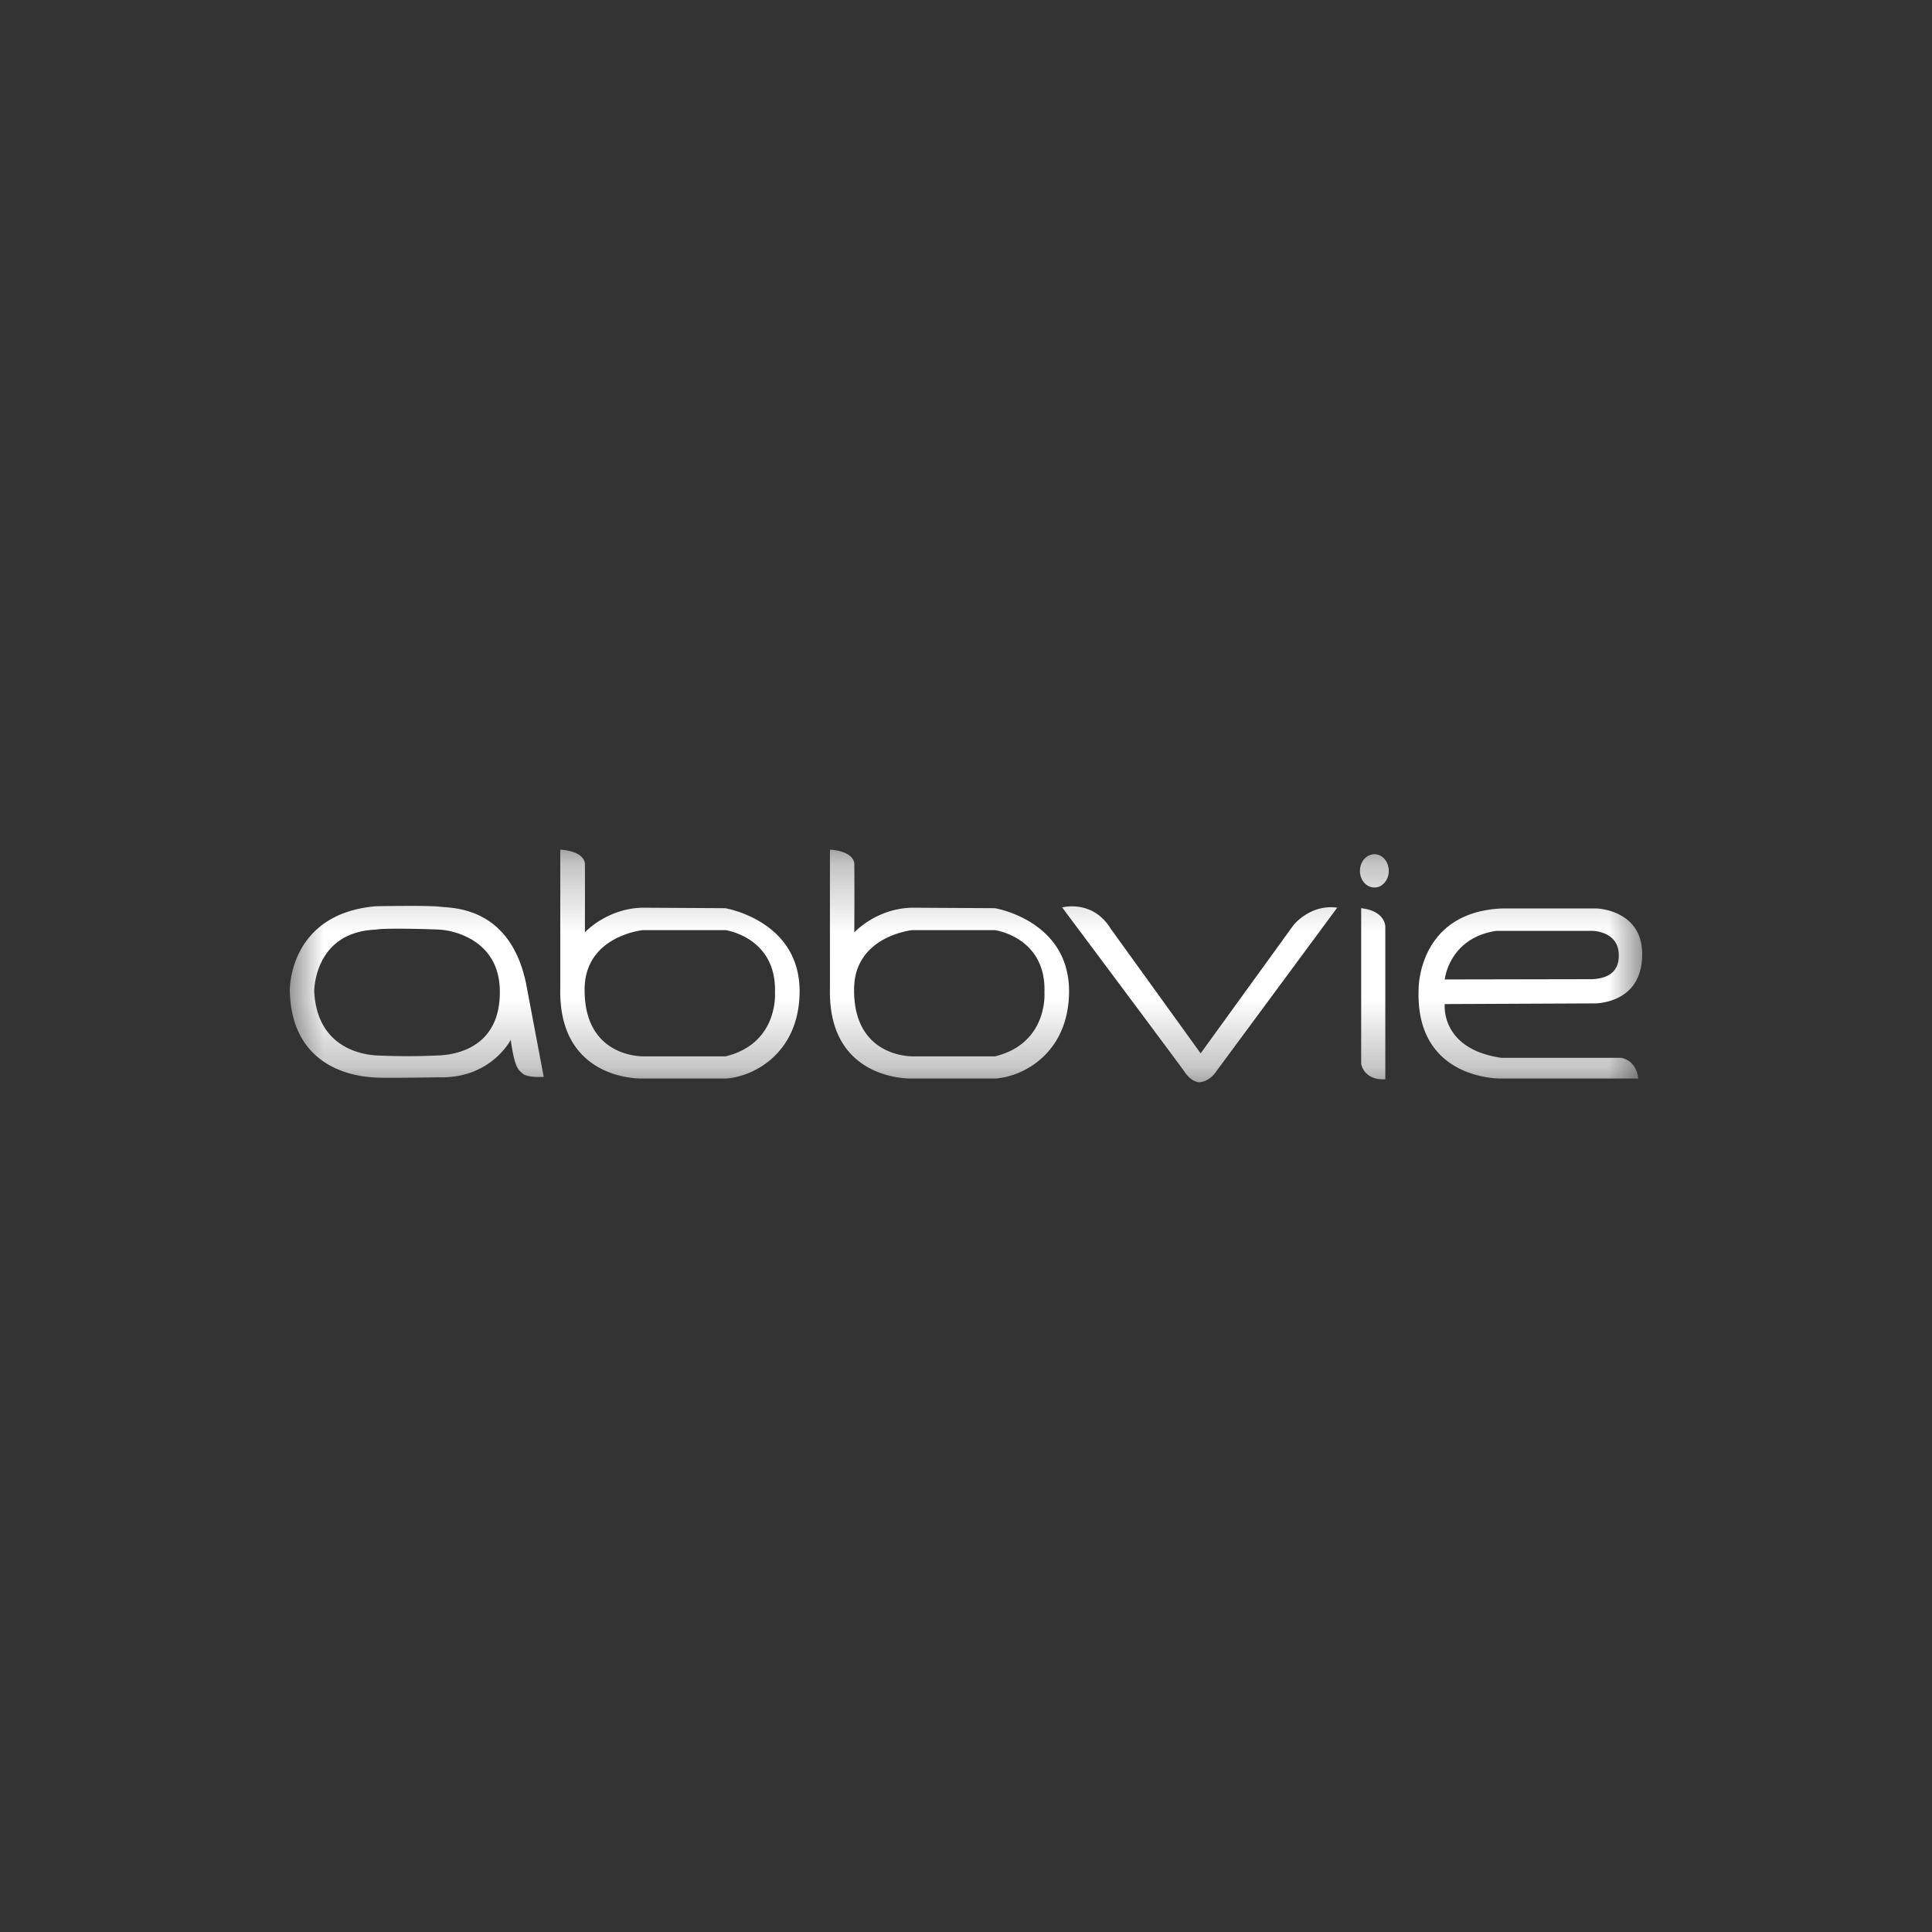 <svg width="40" height="40" fill="none" xmlns="http://www.w3.org/2000/svg"><rect width="100%" height="100%" fill="#333333" stroke="none"/><mask id="a" mask-type="alpha" maskUnits="userSpaceOnUse" x="10" y="18" width="20" height="4"><path fill="#fff" d="M10 18.281h20v3.438H10z"/></mask><g mask="url(#a)" transform="matrix(1.4 0 0 1.4 -8 -8)"><path fill-rule="evenodd" clip-rule="evenodd" d="M21.422 19.134s.448-.124.718.314l1.33 1.844 1.372-1.895s.244-.314.648-.26l-1.797 2.432s-.091.143-.248.15c0 0-.11 0-.215-.157-.11-.157-1.808-2.428-1.808-2.428zm4.422.011v2.3s.033.248.357.23v-2.26s0-.23-.357-.27zm.197-.798c-.12 0-.215.11-.215.248 0 .135.095.244.215.244.117 0 .211-.11.211-.244 0-.139-.094-.248-.211-.248zm-7.696 1.994c-.011 1.024.871.995.871.995h1.214c.788-.193.73-.944.73-.944.029-.817-.73-.922-.73-.922h-1.228s-.853.087-.857.87zm.004-.839s.328-.357.86-.364l1.218.007s1.115.182 1.097 1.254c-.015.886-.67 1.236-1.086 1.265h-1.244s-1.24.044-1.206-1.334V18.28s.324.007.36.197c.004.343 0 1.024 0 1.024zm-3.989.839c-.01 1.024.872.995.872.995h1.214c.787-.193.729-.944.729-.944.025-.817-.73-.922-.73-.922h-1.228s-.853.087-.857.87zm.004-.839s.328-.357.86-.364l1.214.007s1.12.182 1.101 1.254c-.014.886-.67 1.236-1.086 1.265H15.21s-1.24.044-1.21-1.334V18.28s.327.007.364.197c.003.343 0 1.024 0 1.024zm12.33.832c-.059 1.352 1.206 1.33 1.206 1.33h2.042c-.033-.284-.256-.306-.256-.306h-1.768c-.911-.131-.838-.795-.838-.795l2.242-.01c.168-.012.682-.092.678-.737-.007-.653-.678-.667-.678-.667h-1.396c-1.24.054-1.232 1.185-1.232 1.185zm.386-.135s.062-.616.766-.719h1.407s.386-.003.4.34c.015.287-.189.368-.4.375zm-15.815 1.45c.113.012.94-.003.94-.003.77.022 1.062-.554 1.062-.554.058.405.105.437.178.5.077.065.31.047.31.047l-.262-1.386c-.241-1.137-1.087-1.108-1.276-1.13-.19-.022-.941-.007-.941-.007C9.971 19.226 10 20.37 10 20.37c.03 1.25 1.148 1.269 1.265 1.28zm-.904-1.268s-.011-.886.915-.919c.102-.025.74-.01.94 0 .201.011.887.153.89.912.007.758-.54.93-.893.948a9.824 9.824 0 0 1-.944 0c-.132-.011-.86-.07-.908-.941z" fill="#fff"/></g></svg>